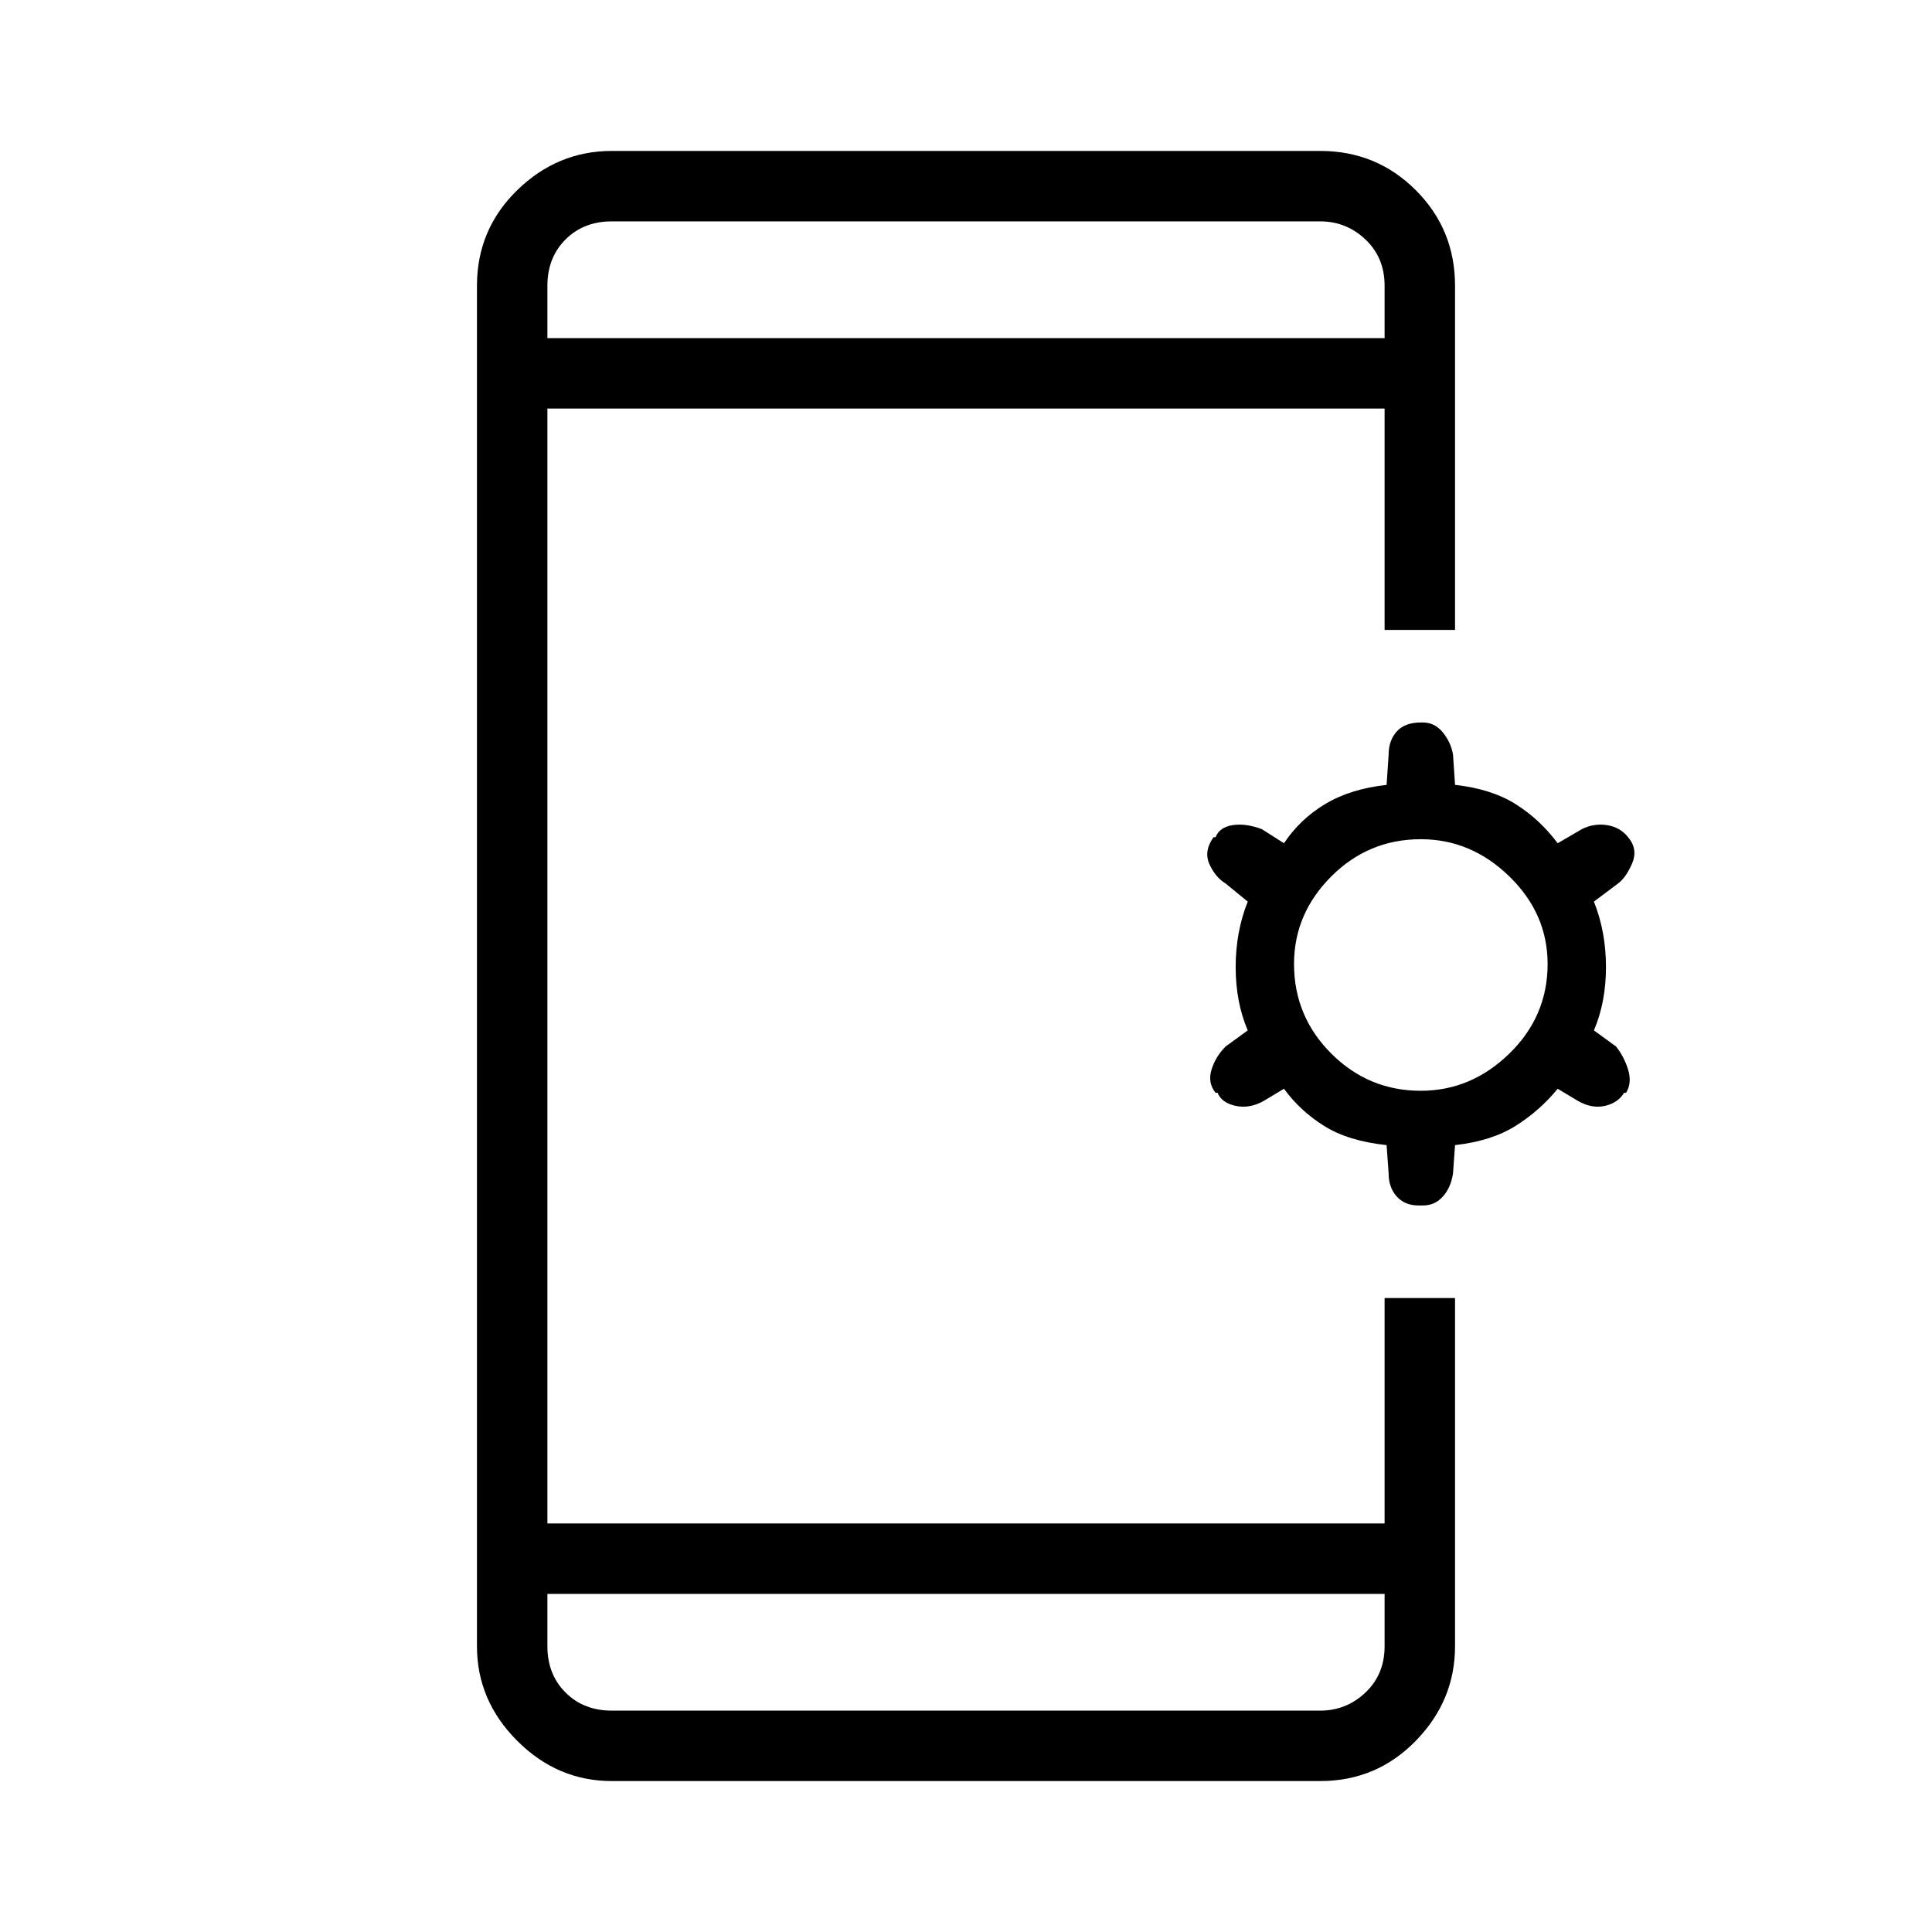 <svg xmlns="http://www.w3.org/2000/svg" height="48" width="48"><path d="M13.6 39.6v1.3q0 .7.45 1.15.45.45 1.15.45h17.6q.65 0 1.125-.45t.475-1.15v-1.3Zm0-31.2h20.8V7.1q0-.7-.475-1.15-.475-.45-1.125-.45H15.2q-.7 0-1.15.45-.45.45-.45 1.15Zm1.6 35.85q-1.35 0-2.35-1t-1-2.35V7.1q0-1.4 1-2.375 1-.975 2.35-.975h17.6q1.4 0 2.375.975.975.975.975 2.375v8.55H34.4v-5.5H13.6v27.7h20.8v-5.6h1.75v8.65q0 1.35-.975 2.35t-2.375 1Zm20.05-14.3q-.35 0-.55-.225-.2-.225-.2-.575l-.05-.7q-.95-.1-1.55-.475-.6-.375-1-.925l-.5.3q-.35.2-.7.125-.35-.075-.45-.325h-.05q-.2-.25-.1-.575.1-.325.35-.575l.55-.4q-.3-.7-.3-1.575T31 22.4l-.55-.45q-.25-.15-.4-.475-.15-.325.1-.675h.05q.1-.25.425-.3.325-.05.725.1l.55.35q.4-.6 1.025-.975.625-.375 1.525-.475l.05-.75q0-.35.2-.575.2-.225.6-.225h.05q.3 0 .5.25t.25.55l.05.75q.9.1 1.5.475t1.05.975l.6-.35q.3-.15.625-.1.325.05.525.3.25.3.1.65-.15.35-.35.5l-.6.45q.3.75.3 1.625t-.3 1.575l.55.4q.2.25.3.575.1.325-.05.575h-.05q-.15.25-.475.325-.325.075-.675-.125l-.5-.3q-.45.55-1.05.925-.6.375-1.5.475l-.05.7q-.05.35-.25.575-.2.225-.5.225Zm.05-2.85q1.25 0 2.2-.925.95-.925.95-2.225 0-1.25-.95-2.175-.95-.925-2.2-.925-1.3 0-2.225.925t-.925 2.175q0 1.3.925 2.225t2.225.925ZM13.6 8.4V5.5v2.9Zm0 31.2V42.5 40.9Z"/></svg>
